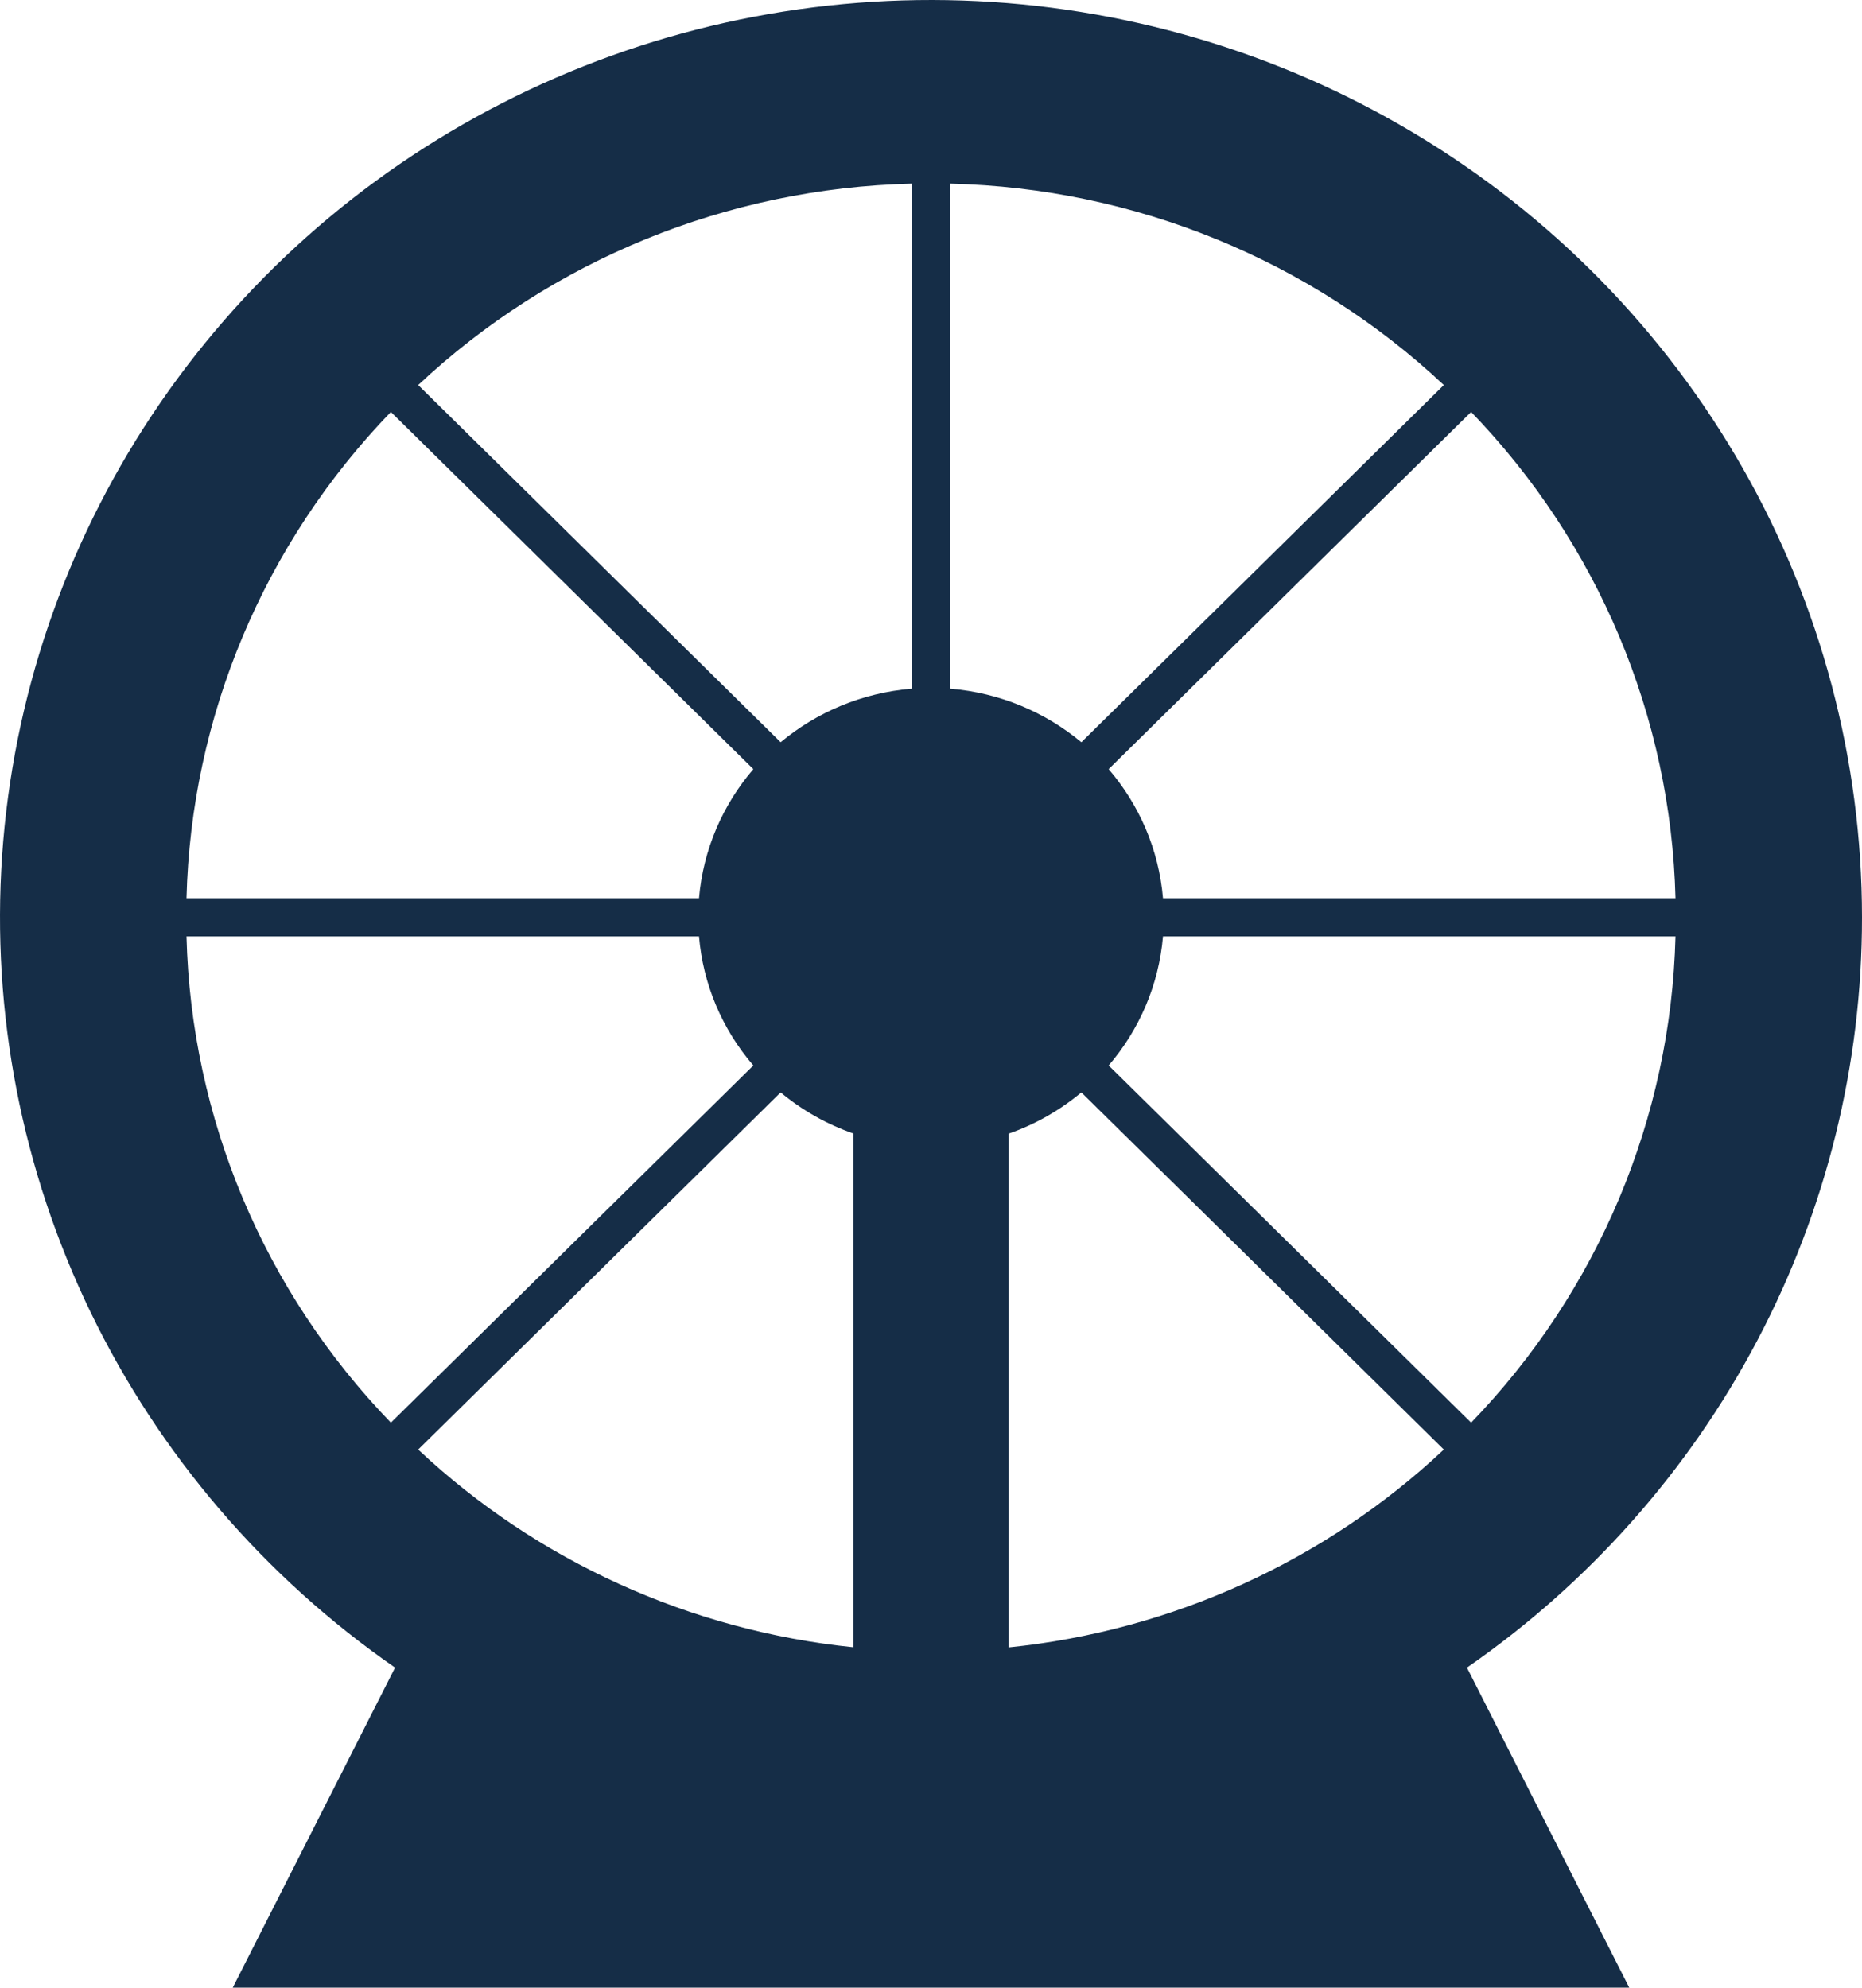 <svg width="89" height="95" viewBox="0 0 89 95" fill="none" xmlns="http://www.w3.org/2000/svg">
<path d="M89 43.843C89.006 50.875 87.293 57.805 84.006 64.047C80.72 70.289 75.956 75.66 70.117 79.704L77.875 95H11.125L18.883 79.704C12.634 75.369 7.624 69.522 4.334 62.725C1.045 55.929 -0.413 48.412 0.101 40.899C0.615 33.386 3.084 26.13 7.27 19.831C11.455 13.531 17.217 8.399 24 4.93C30.782 1.461 38.357 -0.228 45.995 0.025C53.632 0.278 61.075 2.464 67.605 6.374C74.136 10.284 79.535 15.785 83.283 22.347C87.03 28.91 88.999 36.313 89 43.843ZM80.085 44.756H55.588C55.388 47.095 54.446 49.229 52.992 50.924L70.317 67.996C76.387 61.712 79.869 53.429 80.085 44.756ZM69.012 69.282L51.687 52.211C50.658 53.071 49.48 53.739 48.208 54.184V78.739C56.013 77.941 63.33 74.615 69.012 69.282ZM33.412 44.756H8.915C9.131 53.429 12.613 61.712 18.683 67.996L36.008 50.924C34.51 49.186 33.602 47.029 33.412 44.756ZM19.988 69.282C25.672 74.612 32.987 77.935 40.792 78.732V54.176C39.521 53.734 38.342 53.068 37.313 52.211L19.988 69.282ZM80.085 42.929C79.869 34.257 76.387 25.973 70.317 19.689L52.992 36.761C54.446 38.456 55.388 40.59 55.588 42.929H80.085ZM69.012 18.403C62.635 12.422 54.228 8.991 45.427 8.778V32.917C47.8 33.114 49.966 34.042 51.687 35.475L69.012 18.403ZM43.573 32.917V8.778C34.772 8.991 26.365 12.422 19.988 18.403L37.313 35.475C39.034 34.042 41.2 33.114 43.573 32.917ZM36.008 36.761L18.683 19.689C12.613 25.973 9.131 34.257 8.915 42.929H33.412C33.612 40.59 34.554 38.456 36.008 36.761Z" fill="#152D47"/>
</svg>
